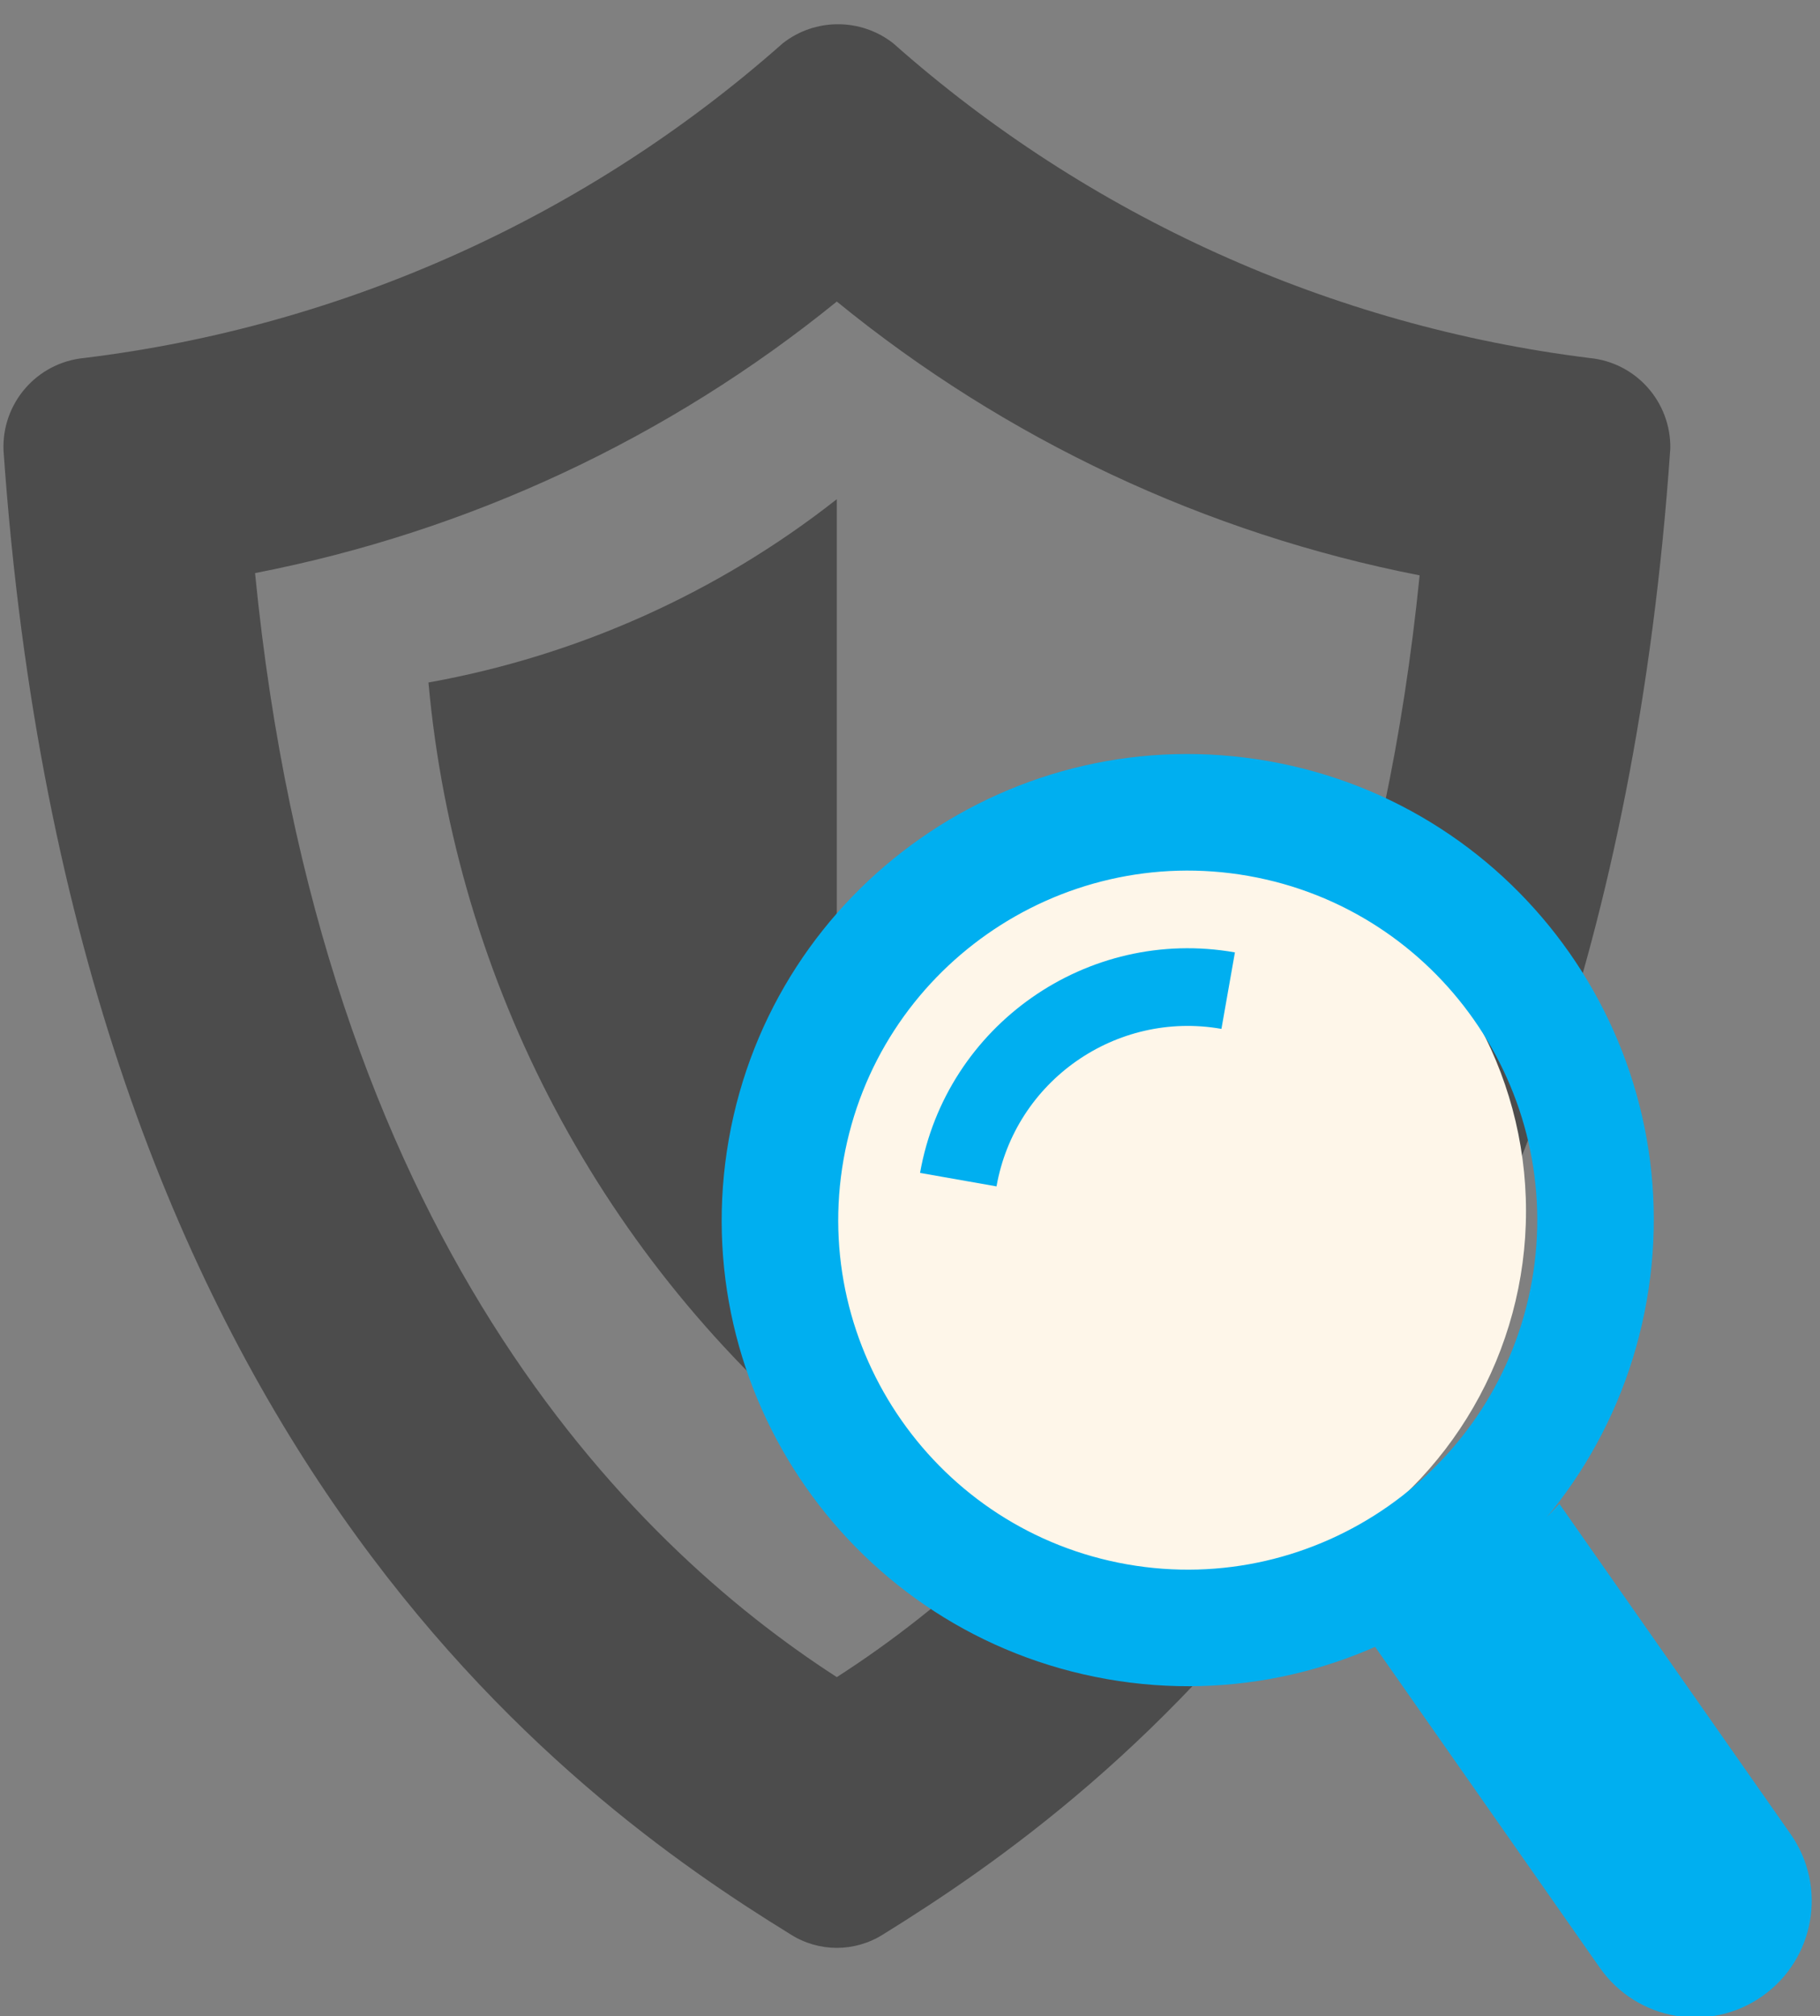 <?xml version="1.0" encoding="UTF-8"?>
<svg width="65px" height="72px" viewBox="0 0 65 72" version="1.1" xmlns="http://www.w3.org/2000/svg" xmlns:xlink="http://www.w3.org/1999/xlink">
    <rect x="0" y="0" width="65" height="72" fill="#808080" stroke="none"/>
    <!-- Generator: Sketch 49.3 (51167) - http://www.bohemiancoding.com/sketch -->
    <title>Icon-offboarding</title>
    <desc>Created with Sketch.</desc>
    <defs></defs>
    <g id="Page-1" stroke="none" stroke-width="1" fill="none" fill-rule="evenodd">
        <g id="PROPOSAL-Chip-version" transform="translate(-202, -191)">
            <g id="Group-4" transform="translate(183, 162.25)">
                <g id="Icon-offboarding" transform="translate(18.626, 29)">
                    <g id="New-privacy-shield-active5" transform="translate(0.229, 0.552)" fill="#4C4C4C" fill-rule="nonzero">
                        <path d="M56.915,11.983 C47.679,10.835 39.005,6.916 32.046,0.744 C30.886,-0.163 29.257,-0.163 28.101,0.744 C21.112,6.933 12.409,10.853 3.146,11.983 C1.461,12.146 0.198,13.599 0.271,15.293 C2.751,50.769 20.571,63.465 28.376,68.275 C29.386,68.92 30.675,68.92 31.69,68.275 C39.577,63.388 57.349,50.691 59.799,15.215 C59.825,13.548 58.57,12.142 56.915,11.983 Z M30.031,59.09 C22.578,54.28 11.583,43.32 9.254,19.664 C16.87,18.185 24.005,14.858 30.031,9.967 C36.061,14.889 43.204,18.25 50.846,19.745 C48.482,43.277 37.522,54.28 30.031,59.09 Z" id="Shape"></path>
                        <path d="M30.031,51.087 L30.031,17.025 C25.78,20.369 20.768,22.616 15.447,23.571 C16.419,34.324 21.675,44.24 30.031,51.087 Z" id="Shape"></path>
                    </g>
                    <circle id="Oval-2" fill="#FEF6E9" cx="40.874" cy="43" r="14"></circle>
                    <g id="magnifier" transform="translate(46.82, 48.457) rotate(10) translate(-46.82, -48.457) translate(25.32, 27.457)" fill="#00AFF0" fill-rule="nonzero">
                        <path d="M41.655,34.497 L31.473,24.315 C29.956,26.674 27.949,28.681 25.589,30.198 L35.772,40.38 C37.397,42.006 40.033,42.006 41.655,40.38 C43.28,38.758 43.28,36.122 41.655,34.497 Z" id="Shape"></path>
                        <path d="M33.285,16.642 C33.285,7.452 25.833,0 16.643,0 C7.452,0 9.14648148e-05,7.452 9.14648148e-05,16.642 C9.14648148e-05,25.833 7.452,33.285 16.643,33.285 C25.833,33.285 33.285,25.833 33.285,16.642 Z M16.643,29.124 C9.76,29.124 4.161,23.525 4.161,16.643 C4.161,9.76 9.76,4.161 16.643,4.161 C23.525,4.161 29.125,9.76 29.125,16.643 C29.125,23.525 23.525,29.124 16.643,29.124 Z" id="Shape"></path>
                        <path d="M6.935,16.642 L9.708,16.642 C9.708,12.819 12.819,9.708 16.642,9.708 L16.642,6.934 C11.29,6.934 6.935,11.29 6.935,16.642 Z" id="Shape"></path>
                    </g>
                </g>
            </g>
        </g>
    </g>
</svg>
